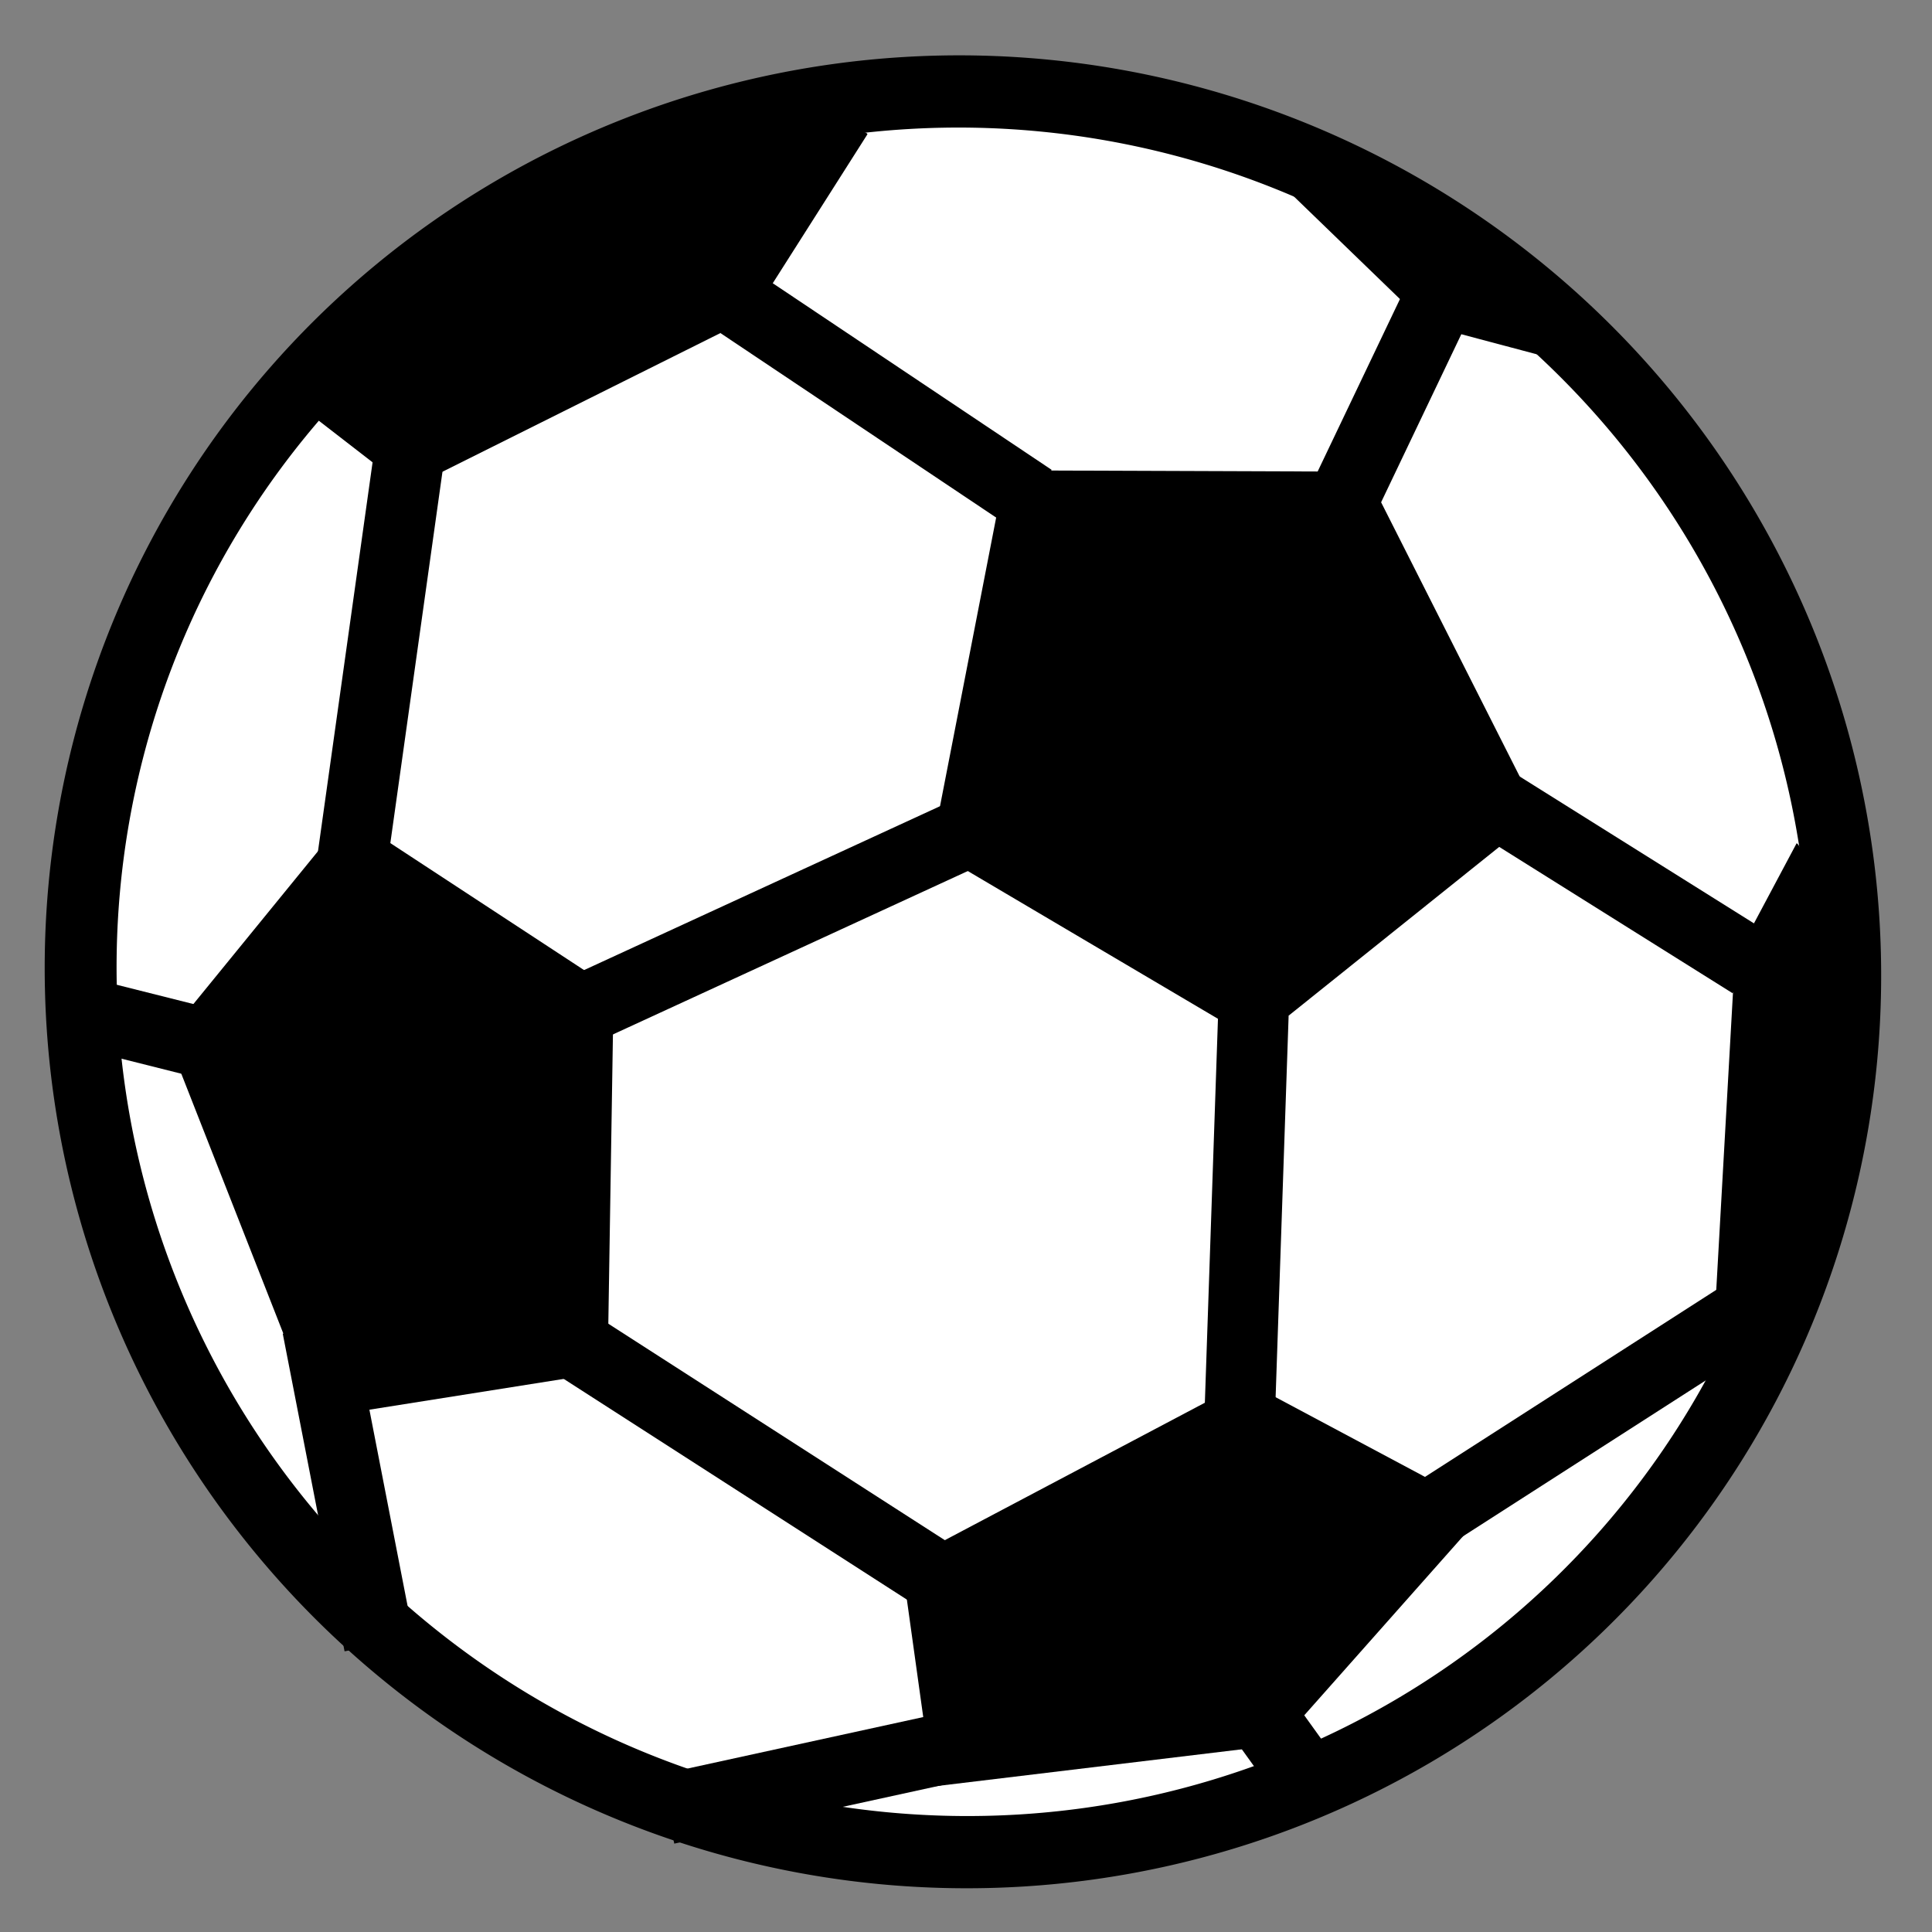 <svg xmlns="http://www.w3.org/2000/svg" viewBox="0 0 512 512">
<rect x="0" y="0" width="512" height="512" fill="#808080" stroke="none"/>
<g stroke-linejoin="round">
<g fill-rule="evenodd">
<g>
<path fill="#fff" stroke="#000" stroke-width="5.414" d="m155.074,86.317a66.768,65.691 0 1,1 -133.536,0 66.768,65.691 0 1,1 133.536,0z" transform="matrix(-2.96 -1.881 -1.902 2.993 680.748 165.295)"/>
</g>
<g stroke-width="2.5">
<path d="m 407.883 215.965 -45.977 -90.969 -95.481 -0.344 -19.552 100.514 86.082 50.841 74.927 -60.042 z"/>
<path d="m 162.626 262.226 -70.536 -46.238 -47.895 58.751 39.689 101.066 77.125 -12.221 1.617 -101.358 z"/>
<path d="m 393.948 400.097 -63.845 -34.069 -91.126 48.162 8.255 59.255 91.444 -11.016 55.272 -62.332 z"/>
<path d="m 454.681 344.399 5.074 -90.189 16.379 -30.757 c 6.645 4.224 5.623 99.539 -13.693 129.218 -12.806 7.694 -7.76 -8.272 -7.76 -8.272 z"/>
<path d="m 229.858 35.615 -30.916 48.644 -90.986 45.396 -26.691 -20.657 c 19.789 -34.072 93.686 -71.073 107.697 -69.632 19.133 -9.553 41.675 -4.978 40.895 -3.751 z"/>
</g>
</g>
<g>
<path fill="none" stroke="#000" stroke-width="18.689" d="m464.106,255.287-67.648-42.411"/>
<path fill-rule="evenodd" stroke-width="2.5" d="m411.63,95.051-33.491-8.898-37.347-36.124c0,0 65.274,30.29 70.838,45.022z"/>
</g>
<g fill="none" stroke="#000">
<g stroke-width="18.689">
<path d="m 379.64 82.853 -22.507 47.157"/>
<path d="m 461.374 348.726 -85.214 54.718"/>
<path d="m 328.512 375.818 3.649 -106.96"/>
<path d="m 273.501 132.28 -77.415 -51.801"/>
<path d="m 253.552 221.895 -96.469 44.415"/>
<path d="m 108.212 122.237 -15.052 107.24"/>
<path d="m 249.655 418.796 -96.052 -61.78"/>
<path d="m 252.09 462.985 -75.391 16.466"/>
<path d="m 84.109 351.66 16.379 84.173"/>
<path d="m 54.068 276.424 -32.301 -8.121"/>
</g>
<g>
<path stroke-width="7.755" d="m338.492,464.674"/>
<path stroke-width="18.689" d="m343.32,467.347-8.596-11.948"/>
</g>
</g>
</g>
</svg>

